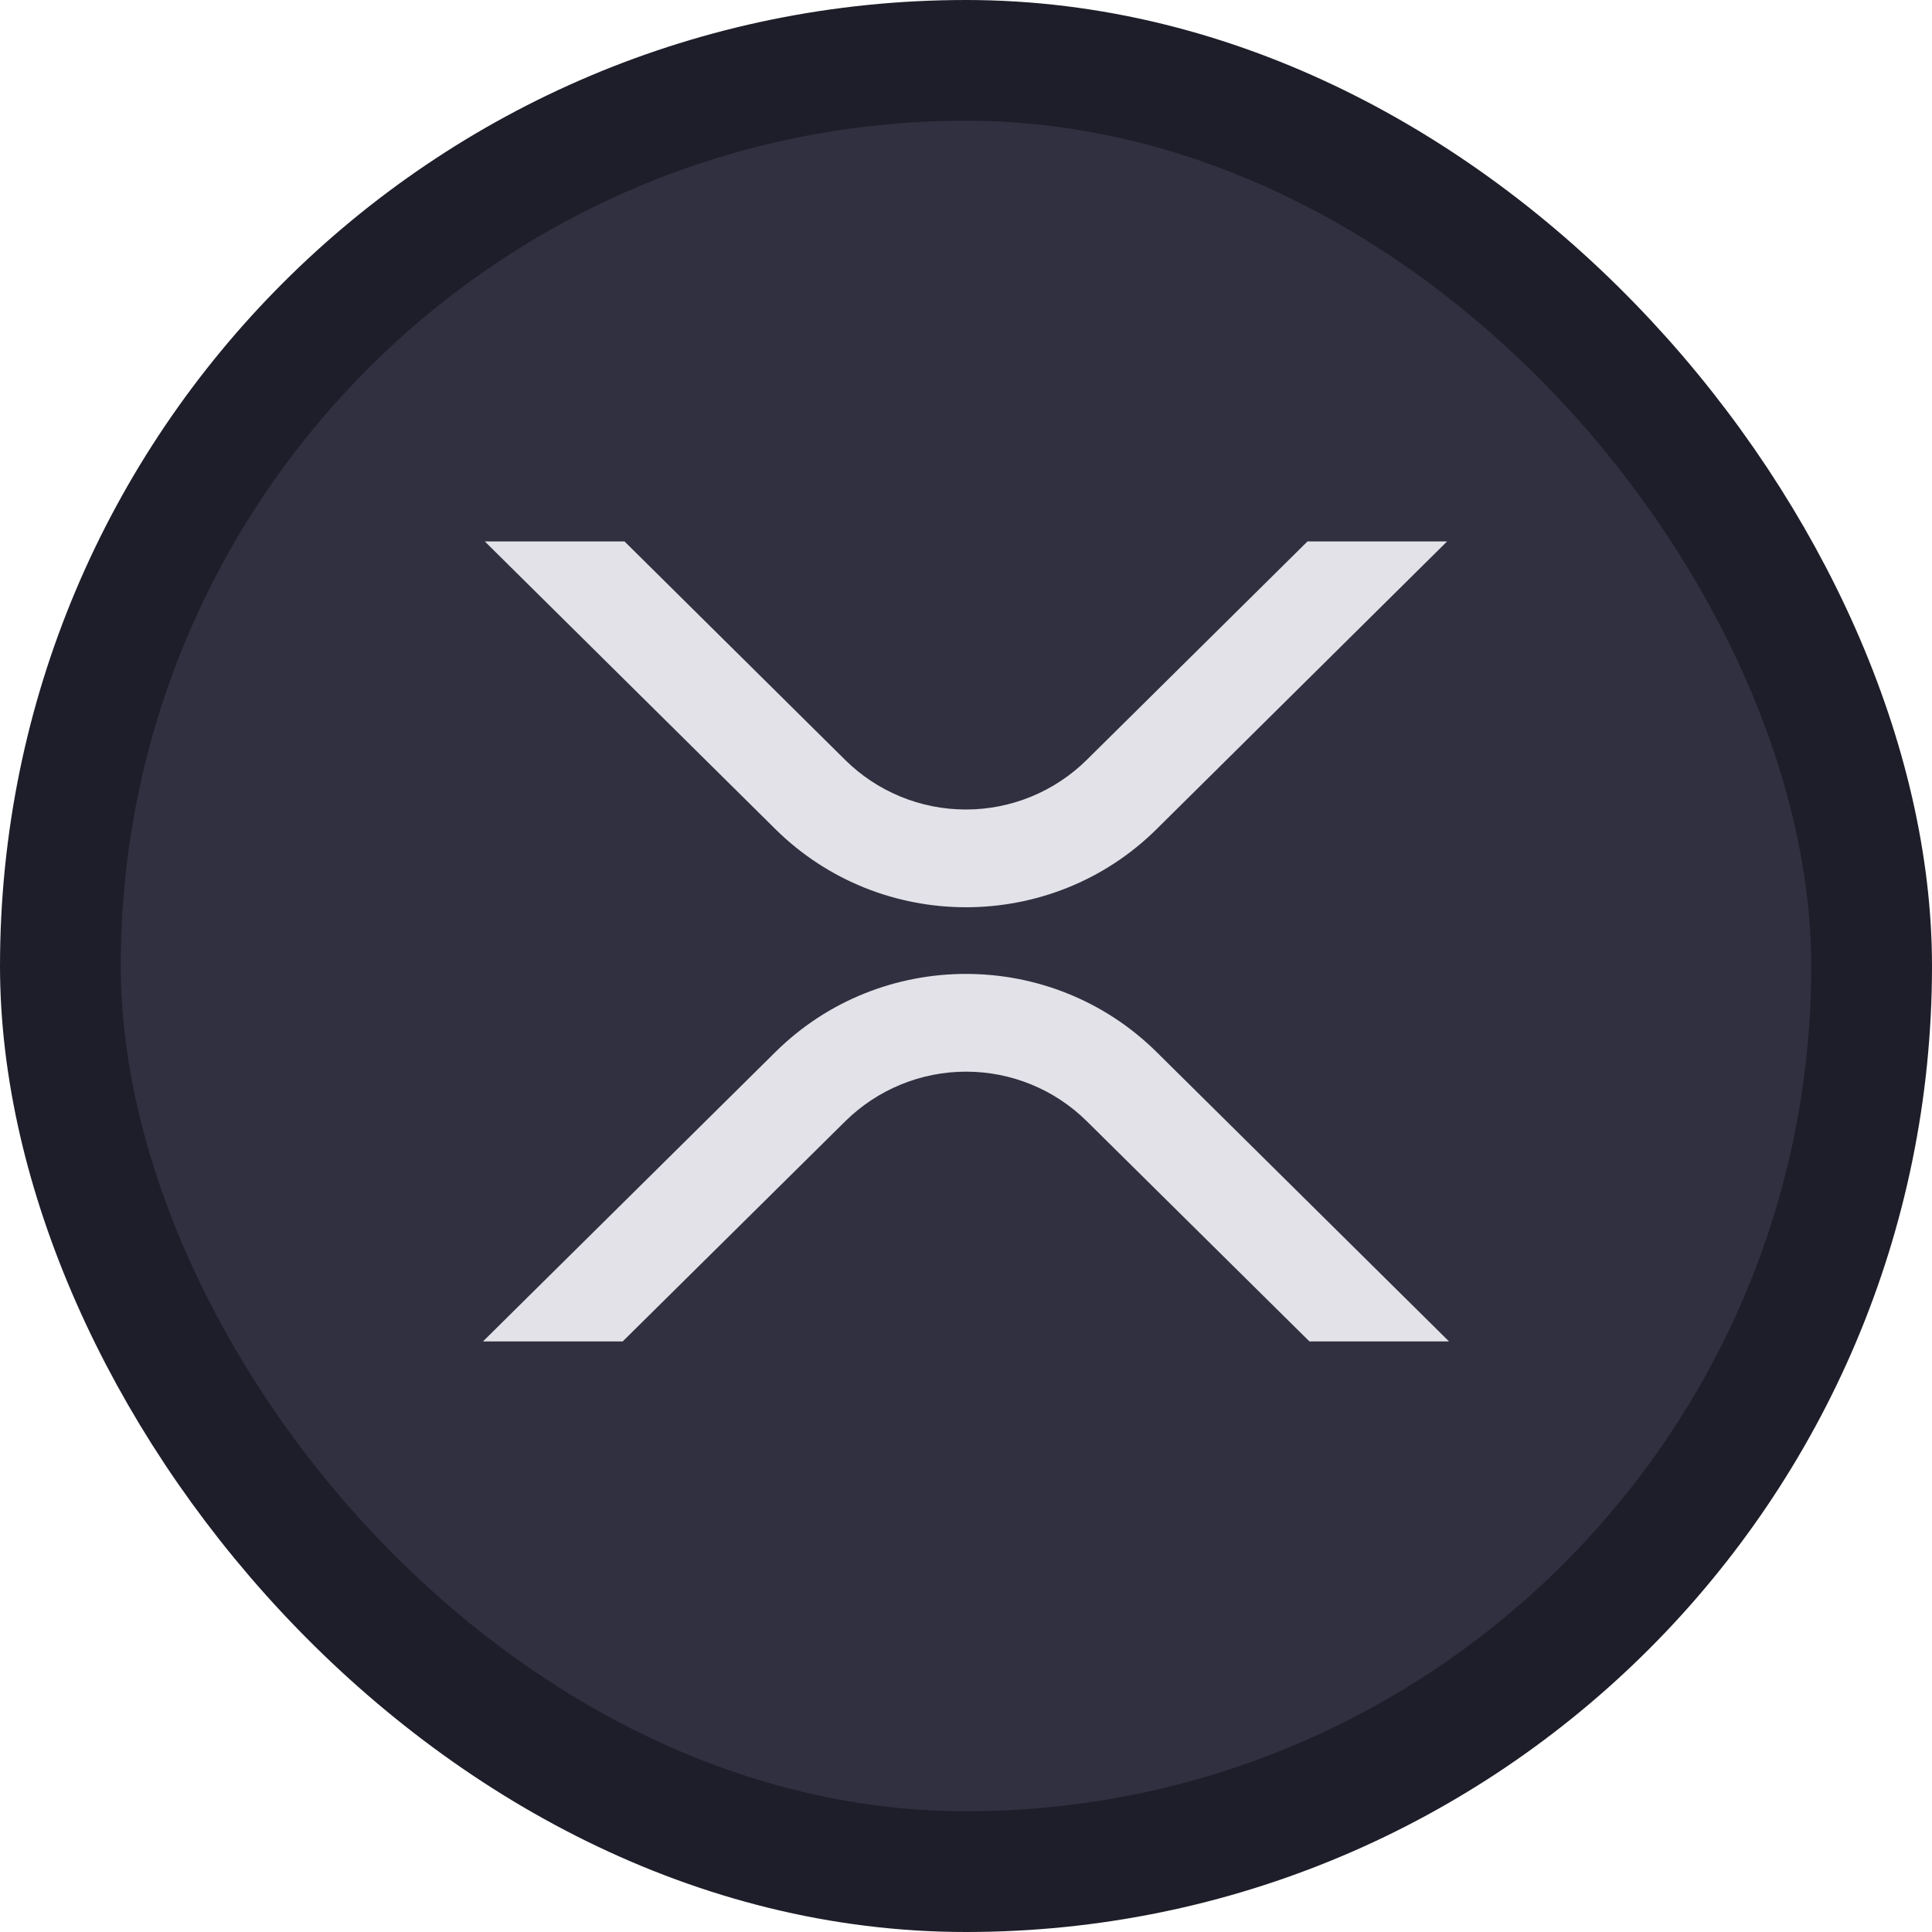 <svg width="16" height="16" viewBox="0 0 16 16" fill="none" xmlns="http://www.w3.org/2000/svg">
<rect x="0.5" y="0.5" width="15" height="15" rx="7.5" fill="#303040"/>
<g clip-path="url(#clip0_1214_2190)">
<path d="M10.828 4.484H11.984L9.578 6.867C8.707 7.729 7.294 7.729 6.422 6.867L4.015 4.484H5.172L7 6.294C7.266 6.557 7.625 6.704 7.999 6.704C8.373 6.704 8.732 6.557 8.999 6.294L10.828 4.484Z" fill="#E2E2E8"/>
<path d="M5.157 11.109H4L6.422 8.712C7.293 7.85 8.706 7.85 9.578 8.712L12 11.109H10.844L9 9.285C8.734 9.022 8.375 8.875 8.001 8.875C7.627 8.875 7.268 9.022 7.001 9.285L5.157 11.109Z" fill="#E2E2E8"/>
</g>
<rect x="0.5" y="0.5" width="15" height="15" rx="7.5" stroke="#1E1E2A"/>
<defs>
<clipPath id="clip0_1214_2190">
<rect width="8" height="6.625" fill="white" transform="translate(4 4.484)"/>
</clipPath>
</defs>
</svg>
